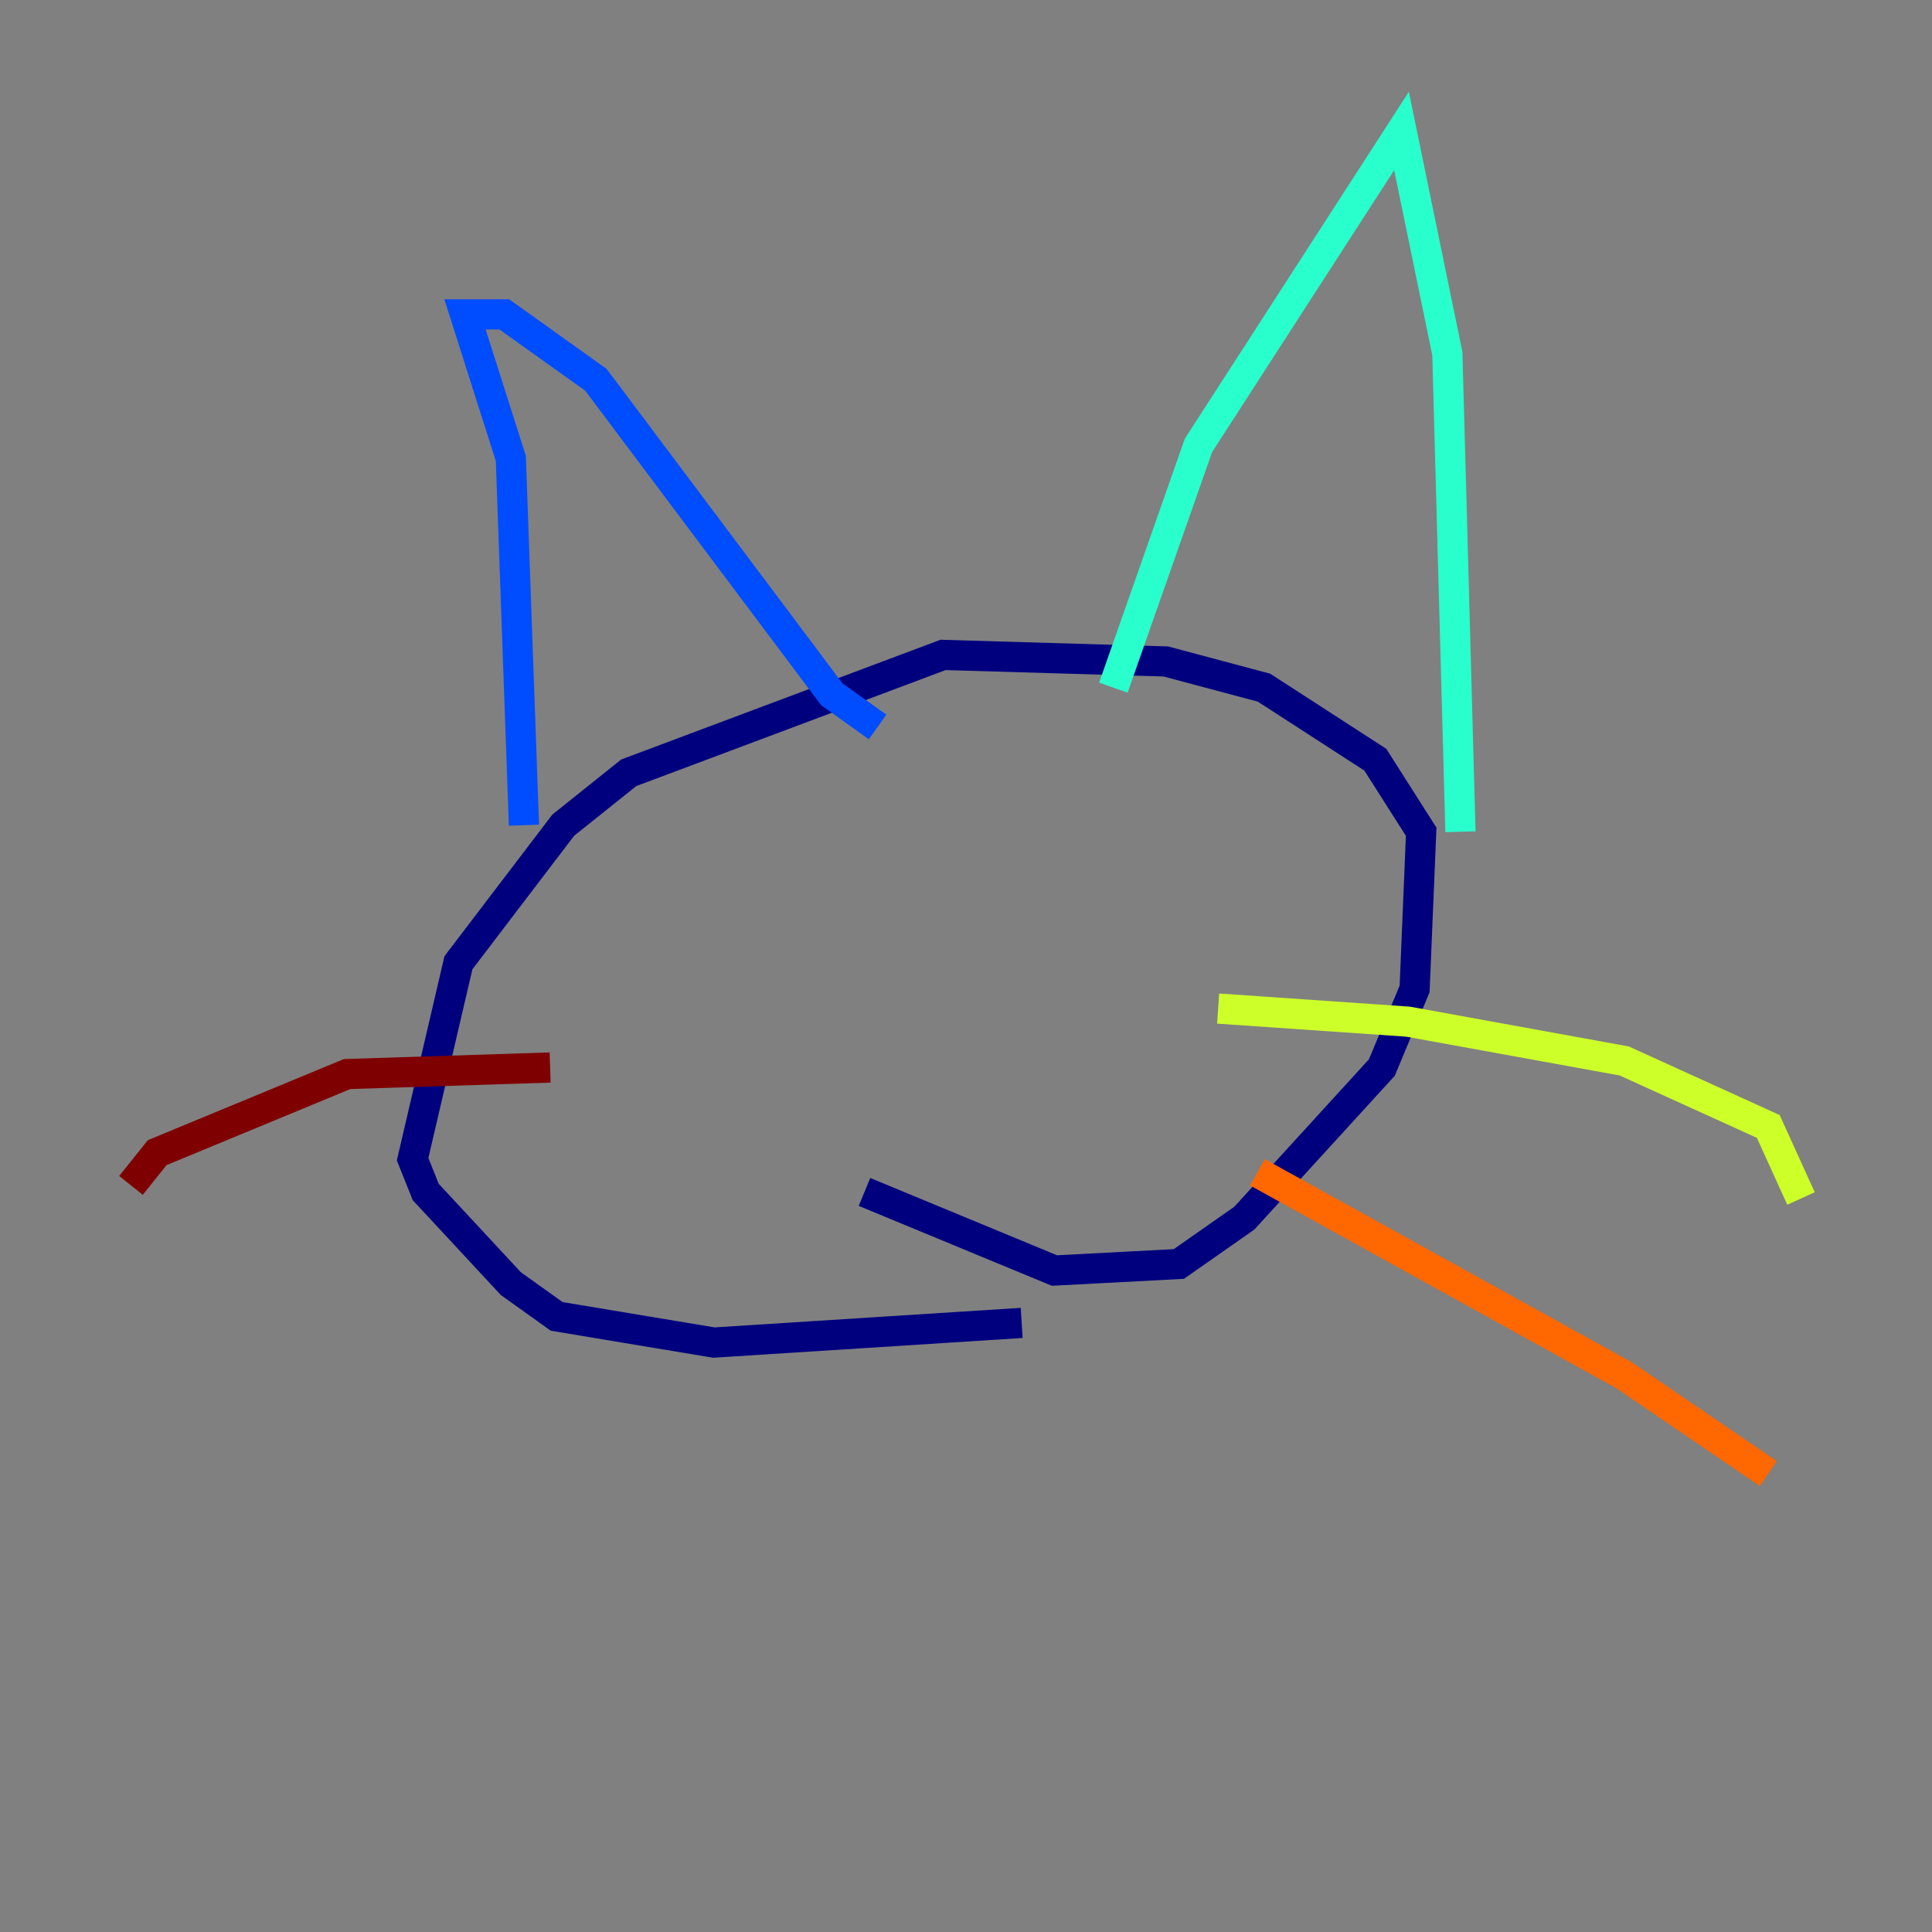 <?xml version="1.0" encoding="utf-8" ?>
<svg baseProfile="tiny" height="128" version="1.2" viewBox="0,0,128,128" width="128" xmlns="http://www.w3.org/2000/svg" xmlns:ev="http://www.w3.org/2001/xml-events" xmlns:xlink="http://www.w3.org/1999/xlink"><rect x="0" y="0" width="128" height="128" fill="#808080" stroke="none"/><defs /><polyline fill="none" points="67.688,87.647 47.295,88.949 36.881,87.214 33.844,85.044 28.203,78.969 27.336,76.8 30.373,63.783 37.315,54.671 41.654,51.2 62.481,43.39 77.234,43.824 83.742,45.559 91.119,50.332 94.156,55.105 93.722,65.519 91.552,70.725 82.441,80.705 78.102,83.742 69.858,84.176 57.275,78.969" stroke="#00007f" stroke-width="2" /><polyline fill="none" points="34.712,54.671 33.844,30.373 30.807,20.827 33.41,20.827 39.485,25.166 55.105,45.993 58.142,48.163" stroke="#004cff" stroke-width="2" /><polyline fill="none" points="73.763,45.559 79.403,29.505 92.854,8.678 95.891,23.43 96.759,55.105" stroke="#29ffcd" stroke-width="2" /><polyline fill="none" points="80.705,66.82 93.288,67.688 107.607,70.291 117.153,74.63 119.322,79.403" stroke="#cdff29" stroke-width="2" /><polyline fill="none" points="83.308,77.668 107.607,91.119 117.153,97.627" stroke="#ff6700" stroke-width="2" /><polyline fill="none" points="36.447,70.725 22.997,71.159 10.414,76.366 8.678,78.536" stroke="#7f0000" stroke-width="2" /></svg>